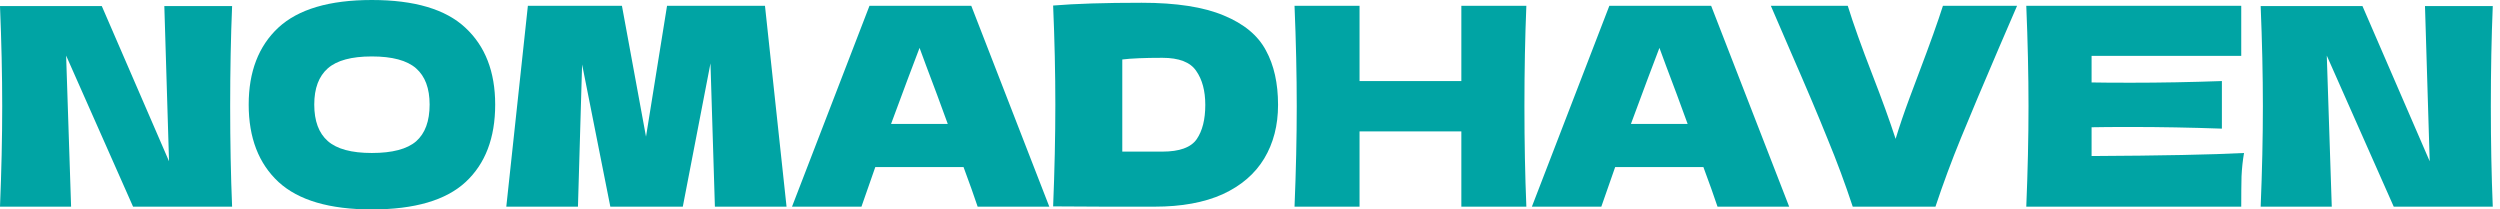 <svg width="191" height="16" viewBox="0 0 191 16" fill="none" xmlns="http://www.w3.org/2000/svg">
<path d="M17.733 0.465C17.634 2.846 17.585 5.397 17.585 8.116C17.585 10.85 17.634 13.407 17.733 15.789H10.166L5.052 4.248L5.432 15.789H0C0.113 13.055 0.169 10.498 0.169 8.116C0.169 5.749 0.113 3.199 0 0.465H7.778L12.914 12.322L12.555 0.465H17.733Z" fill="#00A4A4"/>
<path d="M28.406 16C25.179 16 22.805 15.303 21.283 13.908C19.761 12.498 19 10.526 19 7.989C19 5.481 19.754 3.523 21.262 2.114C22.784 0.705 25.165 0 28.406 0C31.661 0 34.042 0.705 35.55 2.114C37.072 3.523 37.832 5.481 37.832 7.989C37.832 10.54 37.078 12.512 35.571 13.908C34.063 15.303 31.675 16 28.406 16ZM28.406 11.688C29.97 11.688 31.097 11.392 31.788 10.8C32.478 10.195 32.823 9.258 32.823 7.989C32.823 6.749 32.478 5.827 31.788 5.221C31.097 4.615 29.97 4.312 28.406 4.312C26.856 4.312 25.735 4.615 25.045 5.221C24.355 5.827 24.009 6.749 24.009 7.989C24.009 9.244 24.355 10.174 25.045 10.779C25.735 11.385 26.856 11.688 28.406 11.688Z" fill="#00A4A4"/>
<path d="M58.444 0.444L60.092 15.789H54.618L54.28 4.84L52.166 15.789H46.629L44.473 4.925L44.156 15.789H38.681L40.33 0.444H47.516L49.355 10.441L50.962 0.444H58.444Z" fill="#00A4A4"/>
<path d="M74.692 15.789C74.425 14.986 74.066 13.978 73.615 12.766H66.872L65.815 15.789H60.51L66.428 0.444H74.206L80.167 15.789H74.692ZM72.41 9.469C71.874 7.989 71.325 6.51 70.761 5.03L70.254 3.657C69.761 4.939 69.035 6.876 68.077 9.469H72.41Z" fill="#00A4A4"/>
<path d="M87.223 0.211C89.872 0.211 91.964 0.535 93.5 1.184C95.036 1.818 96.107 2.705 96.713 3.847C97.333 4.974 97.643 6.362 97.643 8.011C97.643 9.575 97.29 10.941 96.586 12.111C95.881 13.28 94.825 14.189 93.415 14.838C92.006 15.472 90.273 15.789 88.216 15.789C86.962 15.789 85.687 15.789 84.39 15.789C83.094 15.789 81.784 15.782 80.459 15.768C80.572 12.992 80.628 10.406 80.628 8.011C80.628 5.587 80.572 3.058 80.459 0.423C82.136 0.282 84.39 0.211 87.223 0.211ZM88.808 11.583C90.118 11.583 90.992 11.265 91.429 10.631C91.865 9.997 92.084 9.124 92.084 8.011C92.084 6.94 91.851 6.073 91.386 5.411C90.936 4.749 90.076 4.417 88.808 4.417C87.441 4.417 86.419 4.46 85.743 4.544V11.583H88.808Z" fill="#00A4A4"/>
<path d="M116.614 0.444C116.515 2.825 116.466 5.383 116.466 8.116C116.466 10.85 116.515 13.407 116.614 15.789H111.647V10.04H103.869V15.789H98.902C99.015 13.055 99.071 10.498 99.071 8.116C99.071 5.735 99.015 3.177 98.902 0.444H103.869V6.193H111.647V0.444H116.614Z" fill="#00A4A4"/>
<path d="M131.218 15.789C130.951 14.986 130.591 13.978 130.14 12.766H123.398L122.341 15.789H117.036L122.954 0.444H130.732L136.693 15.789H131.218ZM128.936 9.469C128.4 7.989 127.851 6.51 127.287 5.03L126.78 3.657C126.287 4.939 125.561 6.876 124.603 9.469H128.936Z" fill="#00A4A4"/>
<path d="M154.104 0.444L152.709 3.678C151.483 6.538 150.518 8.828 149.814 10.547C149.109 12.266 148.461 14.013 147.869 15.789H141.549C140.972 14.041 140.331 12.315 139.626 10.61C138.936 8.891 138.006 6.693 136.836 4.016C136.639 3.565 136.124 2.374 135.293 0.444H141.169C141.592 1.811 142.219 3.565 143.05 5.707C143.783 7.595 144.375 9.229 144.825 10.61C145.121 9.638 145.474 8.602 145.882 7.503C146.305 6.39 146.559 5.714 146.643 5.474C147.46 3.318 148.059 1.642 148.44 0.444H154.104Z" fill="#00A4A4"/>
<path d="M159.797 11.921C165.151 11.893 169.033 11.815 171.443 11.688C171.344 12.266 171.28 12.865 171.252 13.485C171.238 14.091 171.231 14.859 171.231 15.789H154.808C154.921 13.055 154.978 10.498 154.978 8.116C154.978 5.735 154.921 3.177 154.808 0.444H171.231V4.269H159.797V6.299C160.473 6.313 161.473 6.32 162.798 6.32C165.038 6.32 167.356 6.277 169.752 6.193V9.828C167.356 9.744 165.038 9.701 162.798 9.701C161.473 9.701 160.473 9.709 159.797 9.723V11.921Z" fill="#00A4A4"/>
<path d="M190.448 0.465C190.349 2.846 190.3 5.397 190.3 8.116C190.3 10.85 190.349 13.407 190.448 15.789H182.881L177.766 4.248L178.147 15.789H172.715C172.827 13.055 172.884 10.498 172.884 8.116C172.884 5.749 172.827 3.199 172.715 0.465H180.493L185.629 12.322L185.269 0.465H190.448Z" fill="#00A4A4"/>
</svg>
